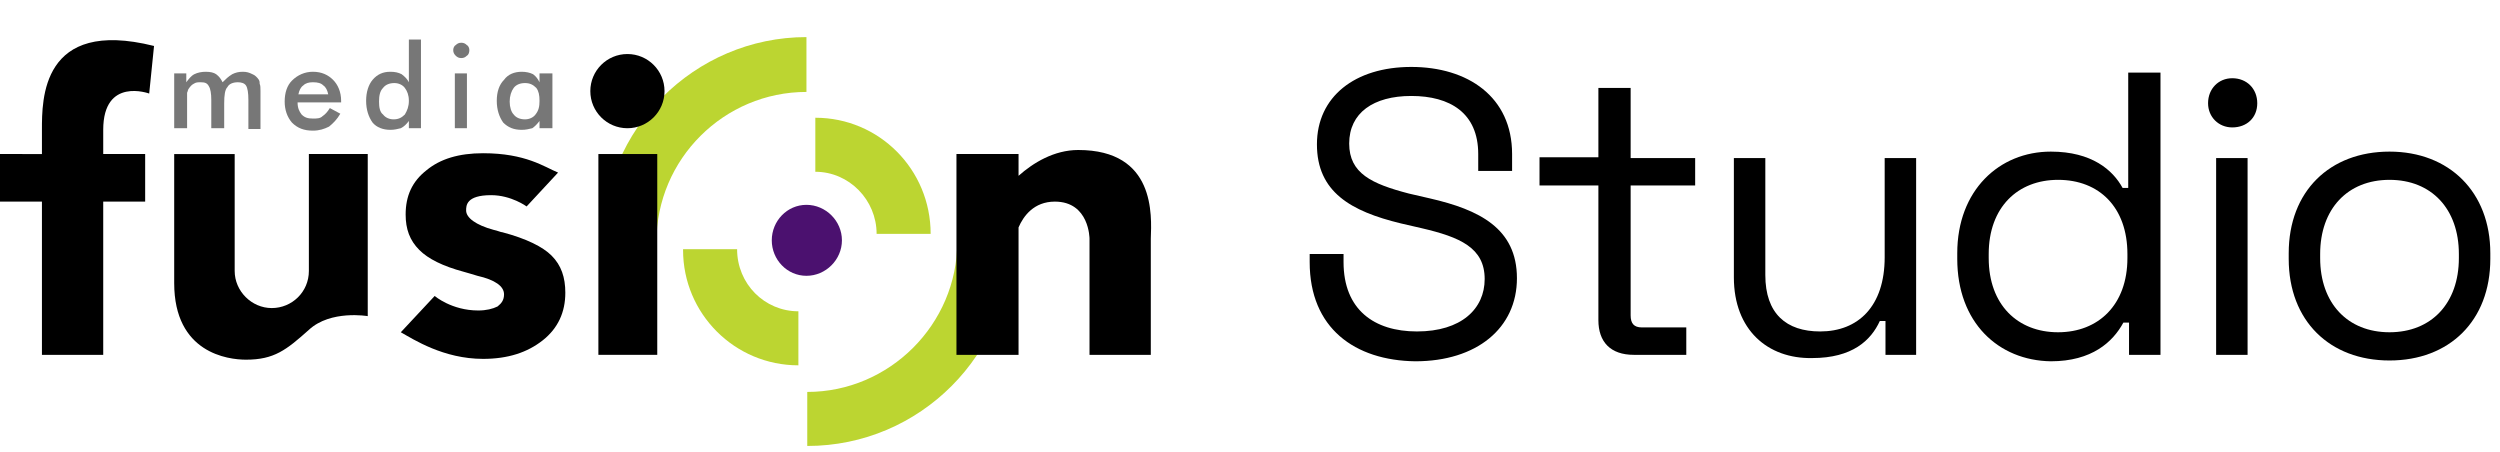 <?xml version="1.0" encoding="utf-8"?>
<!-- Generator: Adobe Illustrator 25.1.0, SVG Export Plug-In . SVG Version: 6.00 Build 0)  -->
<svg version="1.1" id="Layer_1" xmlns="http://www.w3.org/2000/svg" xmlns:xlink="http://www.w3.org/1999/xlink" x="0px" y="0px"
	 viewBox="0 0 310 56" style="enable-background:new 0 0 310 56;" xml:space="preserve">
<style type="text/css">
	.st0{fill:#BCD531;}
	.st1{fill:#4B116F;}
	.st2{fill:#777777;}
</style>
<g>
	<path class="st0" d="M118.7,30c0,10.2-8.4,18.6-18.6,18.6v6.7c14,0,25.3-11.4,25.3-25.3H118.7z"/>
	<path class="st0" d="M74.7,30h6.7c0-10.3,8.4-18.6,18.6-18.6V4.6C86.1,4.6,74.7,16,74.7,30z"/>
	<path class="st0" d="M101.1,14.6v6.7c4.2,0,7.6,3.5,7.6,7.7h6.7C115.4,21,109,14.6,101.1,14.6z"/>
	<path class="st0" d="M84.7,31c0,7.9,6.4,14.3,14.3,14.3v-6.7c-4.2,0-7.6-3.4-7.6-7.7h-6.7C84.7,30.9,84.7,31,84.7,31z"/>
	<path class="st1" d="M104.4,29.8c0,2.4-2,4.4-4.4,4.4s-4.3-2-4.3-4.4s1.9-4.4,4.3-4.4S104.4,27.4,104.4,29.8z"/>
	<rect x="74.2" y="19.1" width="7.3" height="24.9"/>
	<path d="M133.7,18.6c-3,0-5.6,1.6-7.4,3.2v-2.7h-7.7V44h7.7V28.2c0.6-1.4,1.9-3.2,4.5-3.2c4.3,0,4.3,4.6,4.3,4.6V44h7.6
		c0,0,0-11.6,0-14.4C142.8,26.7,143.3,18.6,133.7,18.6z"/>
	<circle cx="77.8" cy="11.3" r="4.6"/>
	<path d="M18.5,11.6l0.6-5.9C5.1,2.2,5.2,12.4,5.2,16.1v3H0V25h5.2c0,8.3,0,19,0,19h7.6V25H18v-5.9h-5.2v-3
		C12.8,9.5,18.5,11.6,18.5,11.6z"/>
	<path d="M21.6,35.1v-16h7.5v14.5c0,2.5,2.1,4.6,4.6,4.6s4.6-2,4.6-4.6V19.1h7.3v20.1c0,0-4.6-0.8-7.3,1.7c-2.8,2.5-4.3,3.7-7.8,3.7
		C28.3,44.6,21.6,43.8,21.6,35.1z"/>
	<path d="M49.7,41.2l4.2-4.5c0,0,2.1,1.8,5.4,1.8c1,0,1.8-0.2,2.4-0.5c0.5-0.4,0.8-0.8,0.8-1.5c0-1-1.1-1.8-3.3-2.3
		c-0.7-0.2-1.3-0.4-1.7-0.5C54.9,33,53.1,32.1,52,31c-1.2-1.2-1.7-2.6-1.7-4.4c0-2.3,0.8-4.1,2.6-5.5c1.7-1.4,4-2.1,7-2.1
		c5.3,0,7.6,1.7,9.3,2.4l-3.9,4.2c0,0-1.9-1.4-4.4-1.4c-3.1,0-3.1,1.3-3.1,1.9c0,0.9,1.2,1.8,3.4,2.4c0.5,0.1,0.9,0.3,1.1,0.3
		c3,0.8,5,1.8,6.1,2.9c1.2,1.2,1.7,2.7,1.7,4.6c0,2.4-0.9,4.4-2.8,5.9s-4.3,2.3-7.4,2.3C55,44.5,51.3,42.1,49.7,41.2z"/>
	<g>
		<path class="st2" d="M23.2,15.9h-1.6V9.1h1.5v1.1c0.3-0.4,0.6-0.8,1-1s0.9-0.3,1.4-0.3c0.6,0,1,0.1,1.3,0.3c0.4,0.3,0.6,0.6,0.8,1
			c0.4-0.4,0.7-0.7,1.2-1c0.4-0.2,0.8-0.3,1.3-0.3s0.8,0.1,1.2,0.3c0.3,0.1,0.6,0.4,0.8,0.7c0.1,0.2,0.1,0.3,0.1,0.5
			c0.1,0.2,0.1,0.5,0.1,0.9v0.6V16h-1.5v-3.6c0-0.9-0.1-1.5-0.3-1.8s-0.6-0.4-1-0.4c-0.6,0-1.1,0.2-1.3,0.6c-0.3,0.3-0.4,1-0.4,2
			v3.1h-1.6v-3.5c0-0.8-0.1-1.4-0.3-1.7c-0.2-0.4-0.5-0.5-1-0.5c-0.4,0-0.6,0-0.9,0.2c-0.2,0.1-0.4,0.3-0.6,0.6
			c-0.1,0.1-0.1,0.3-0.2,0.5c0,0.3,0,0.7,0,1.3C23.2,12.8,23.2,15.9,23.2,15.9z"/>
		<path class="st2" d="M42.3,12.7h-5.4c0,0.7,0.2,1.1,0.5,1.5c0.4,0.4,0.8,0.5,1.4,0.5c0.5,0,0.9,0,1.2-0.3c0.3-0.2,0.6-0.5,0.9-1
			l1.3,0.7c-0.4,0.7-0.9,1.2-1.4,1.6c-0.6,0.3-1.2,0.5-2,0.5c-1.1,0-1.9-0.3-2.6-1c-0.6-0.7-0.9-1.6-0.9-2.6c0-1.1,0.3-2,0.9-2.6
			c0.7-0.7,1.6-1.1,2.6-1.1c1.1,0,1.9,0.4,2.5,1s1,1.5,1,2.6V12.7z M40.7,11.7c-0.1-0.5-0.3-0.9-0.6-1.1c-0.3-0.3-0.7-0.4-1.3-0.4
			c-0.5,0-0.9,0.1-1.2,0.4c-0.3,0.2-0.5,0.6-0.6,1.1H40.7z"/>
		<path class="st2" d="M50.7,4.9h1.5v11h-1.5V15c-0.3,0.4-0.6,0.7-1,0.9c-0.4,0.1-0.8,0.2-1.3,0.2c-0.9,0-1.7-0.3-2.2-0.9
			c-0.5-0.7-0.8-1.6-0.8-2.7s0.3-2,0.8-2.6c0.6-0.7,1.3-1,2.2-1c0.6,0,1,0.1,1.4,0.3c0.4,0.3,0.7,0.6,0.9,1L50.7,4.9L50.7,4.9z
			 M50.7,12.5c0-0.7-0.2-1.2-0.5-1.6c-0.3-0.4-0.8-0.6-1.3-0.6c-0.6,0-1.1,0.2-1.4,0.6c-0.4,0.4-0.5,1-0.5,1.7s0.1,1.3,0.5,1.6
			c0.3,0.4,0.8,0.6,1.3,0.6c0.6,0,1-0.2,1.4-0.6C50.5,13.7,50.7,13.2,50.7,12.5z"/>
		<path class="st2" d="M56.2,6.2c0-0.2,0.1-0.5,0.3-0.6c0.2-0.2,0.4-0.3,0.7-0.3s0.5,0.1,0.7,0.3c0.2,0.1,0.3,0.4,0.3,0.6
			c0,0.3-0.1,0.6-0.3,0.7c-0.2,0.2-0.4,0.3-0.7,0.3s-0.5-0.1-0.7-0.3C56.3,6.7,56.2,6.5,56.2,6.2z M56.4,15.9V9.1h1.5v6.8H56.4z"/>
		<path class="st2" d="M68.5,15.9h-1.6V15c-0.3,0.4-0.6,0.7-0.9,0.9c-0.4,0.1-0.8,0.2-1.3,0.2c-1,0-1.7-0.3-2.3-0.9
			c-0.5-0.7-0.8-1.6-0.8-2.7s0.3-2,0.9-2.6c0.5-0.7,1.3-1,2.2-1c0.5,0,1,0.1,1.4,0.3c0.4,0.3,0.6,0.6,0.8,1V9.1h1.6V15.9L68.5,15.9z
			 M66.9,12.5c0-0.7-0.1-1.2-0.4-1.6c-0.4-0.4-0.8-0.6-1.4-0.6s-1.1,0.2-1.4,0.6c-0.3,0.4-0.5,1-0.5,1.7s0.2,1.3,0.5,1.6
			c0.3,0.4,0.8,0.6,1.4,0.6c0.5,0,1-0.2,1.3-0.6C66.8,13.7,66.9,13.2,66.9,12.5z"/>
	</g>
</g>
<g>
	<path d="M162.4,32.5v-1h4.2v1c0,5.9,3.8,8.6,9.1,8.6c5.5,0,8.4-2.8,8.4-6.5c0-3.9-3.1-5.2-7.8-6.3l-2.6-0.6
		c-6.2-1.5-10.4-3.9-10.4-9.8S168,8.3,175,8.3s12.5,3.7,12.5,10.8v2.1h-4.2v-2.1c0-5.1-3.5-7.2-8.3-7.2c-4.7,0-7.7,2.1-7.7,5.9
		c0,3.7,2.8,5,7.4,6.2l2.6,0.6c6.1,1.4,10.8,3.7,10.8,9.9s-5,10.3-12.6,10.3C168,44.7,162.4,40.7,162.4,32.5z"/>
	<path d="M198.2,39.7V23h-7.3v-3.5h7.3v-8.6h4v8.7h8V23h-8v16.1c0,1,0.4,1.5,1.4,1.5h5.5V44h-6.5C199.7,44,198.2,42.4,198.2,39.7z"
		/>
	<path d="M215,34.4V19.6h3.9v14.5c0,4.8,2.6,7,6.8,7c4.7,0,8-3.1,8-9.2V19.6h3.9V44h-3.8v-4.2h-0.7c-1.1,2.4-3.4,4.6-8.4,4.6
		C219.2,44.5,215,40.9,215,34.4z"/>
	<path d="M242.7,32.1v-0.7c0-7.8,5.2-12.6,11.6-12.6c5.1,0,7.7,2.3,8.9,4.5h0.7V9h4v35H264v-4h-0.7c-1.3,2.4-3.9,4.8-9,4.8
		C247.8,44.7,242.7,40,242.7,32.1z M263.8,32v-0.5c0-5.8-3.5-9.2-8.6-9.2c-5,0-8.6,3.4-8.6,9.2V32c0,5.8,3.6,9.2,8.6,9.2
		C260.2,41.2,263.8,37.8,263.8,32z"/>
	<path d="M273.8,12.8c0-1.8,1.3-3.1,3-3.1c1.8,0,3.1,1.3,3.1,3.1s-1.3,3-3.1,3C275.1,15.8,273.8,14.5,273.8,12.8z M274.8,19.6h3.9
		V44h-3.9V19.6z"/>
	<path d="M283.8,32.1v-0.7c0-7.7,5.1-12.6,12.5-12.6s12.5,5,12.5,12.6v0.7c0,7.7-5.1,12.6-12.5,12.6S283.8,39.8,283.8,32.1z
		 M304.9,32v-0.5c0-5.6-3.4-9.2-8.6-9.2s-8.6,3.6-8.6,9.2V32c0,5.6,3.4,9.2,8.6,9.2S304.9,37.6,304.9,32z"/>
</g>
</svg>

